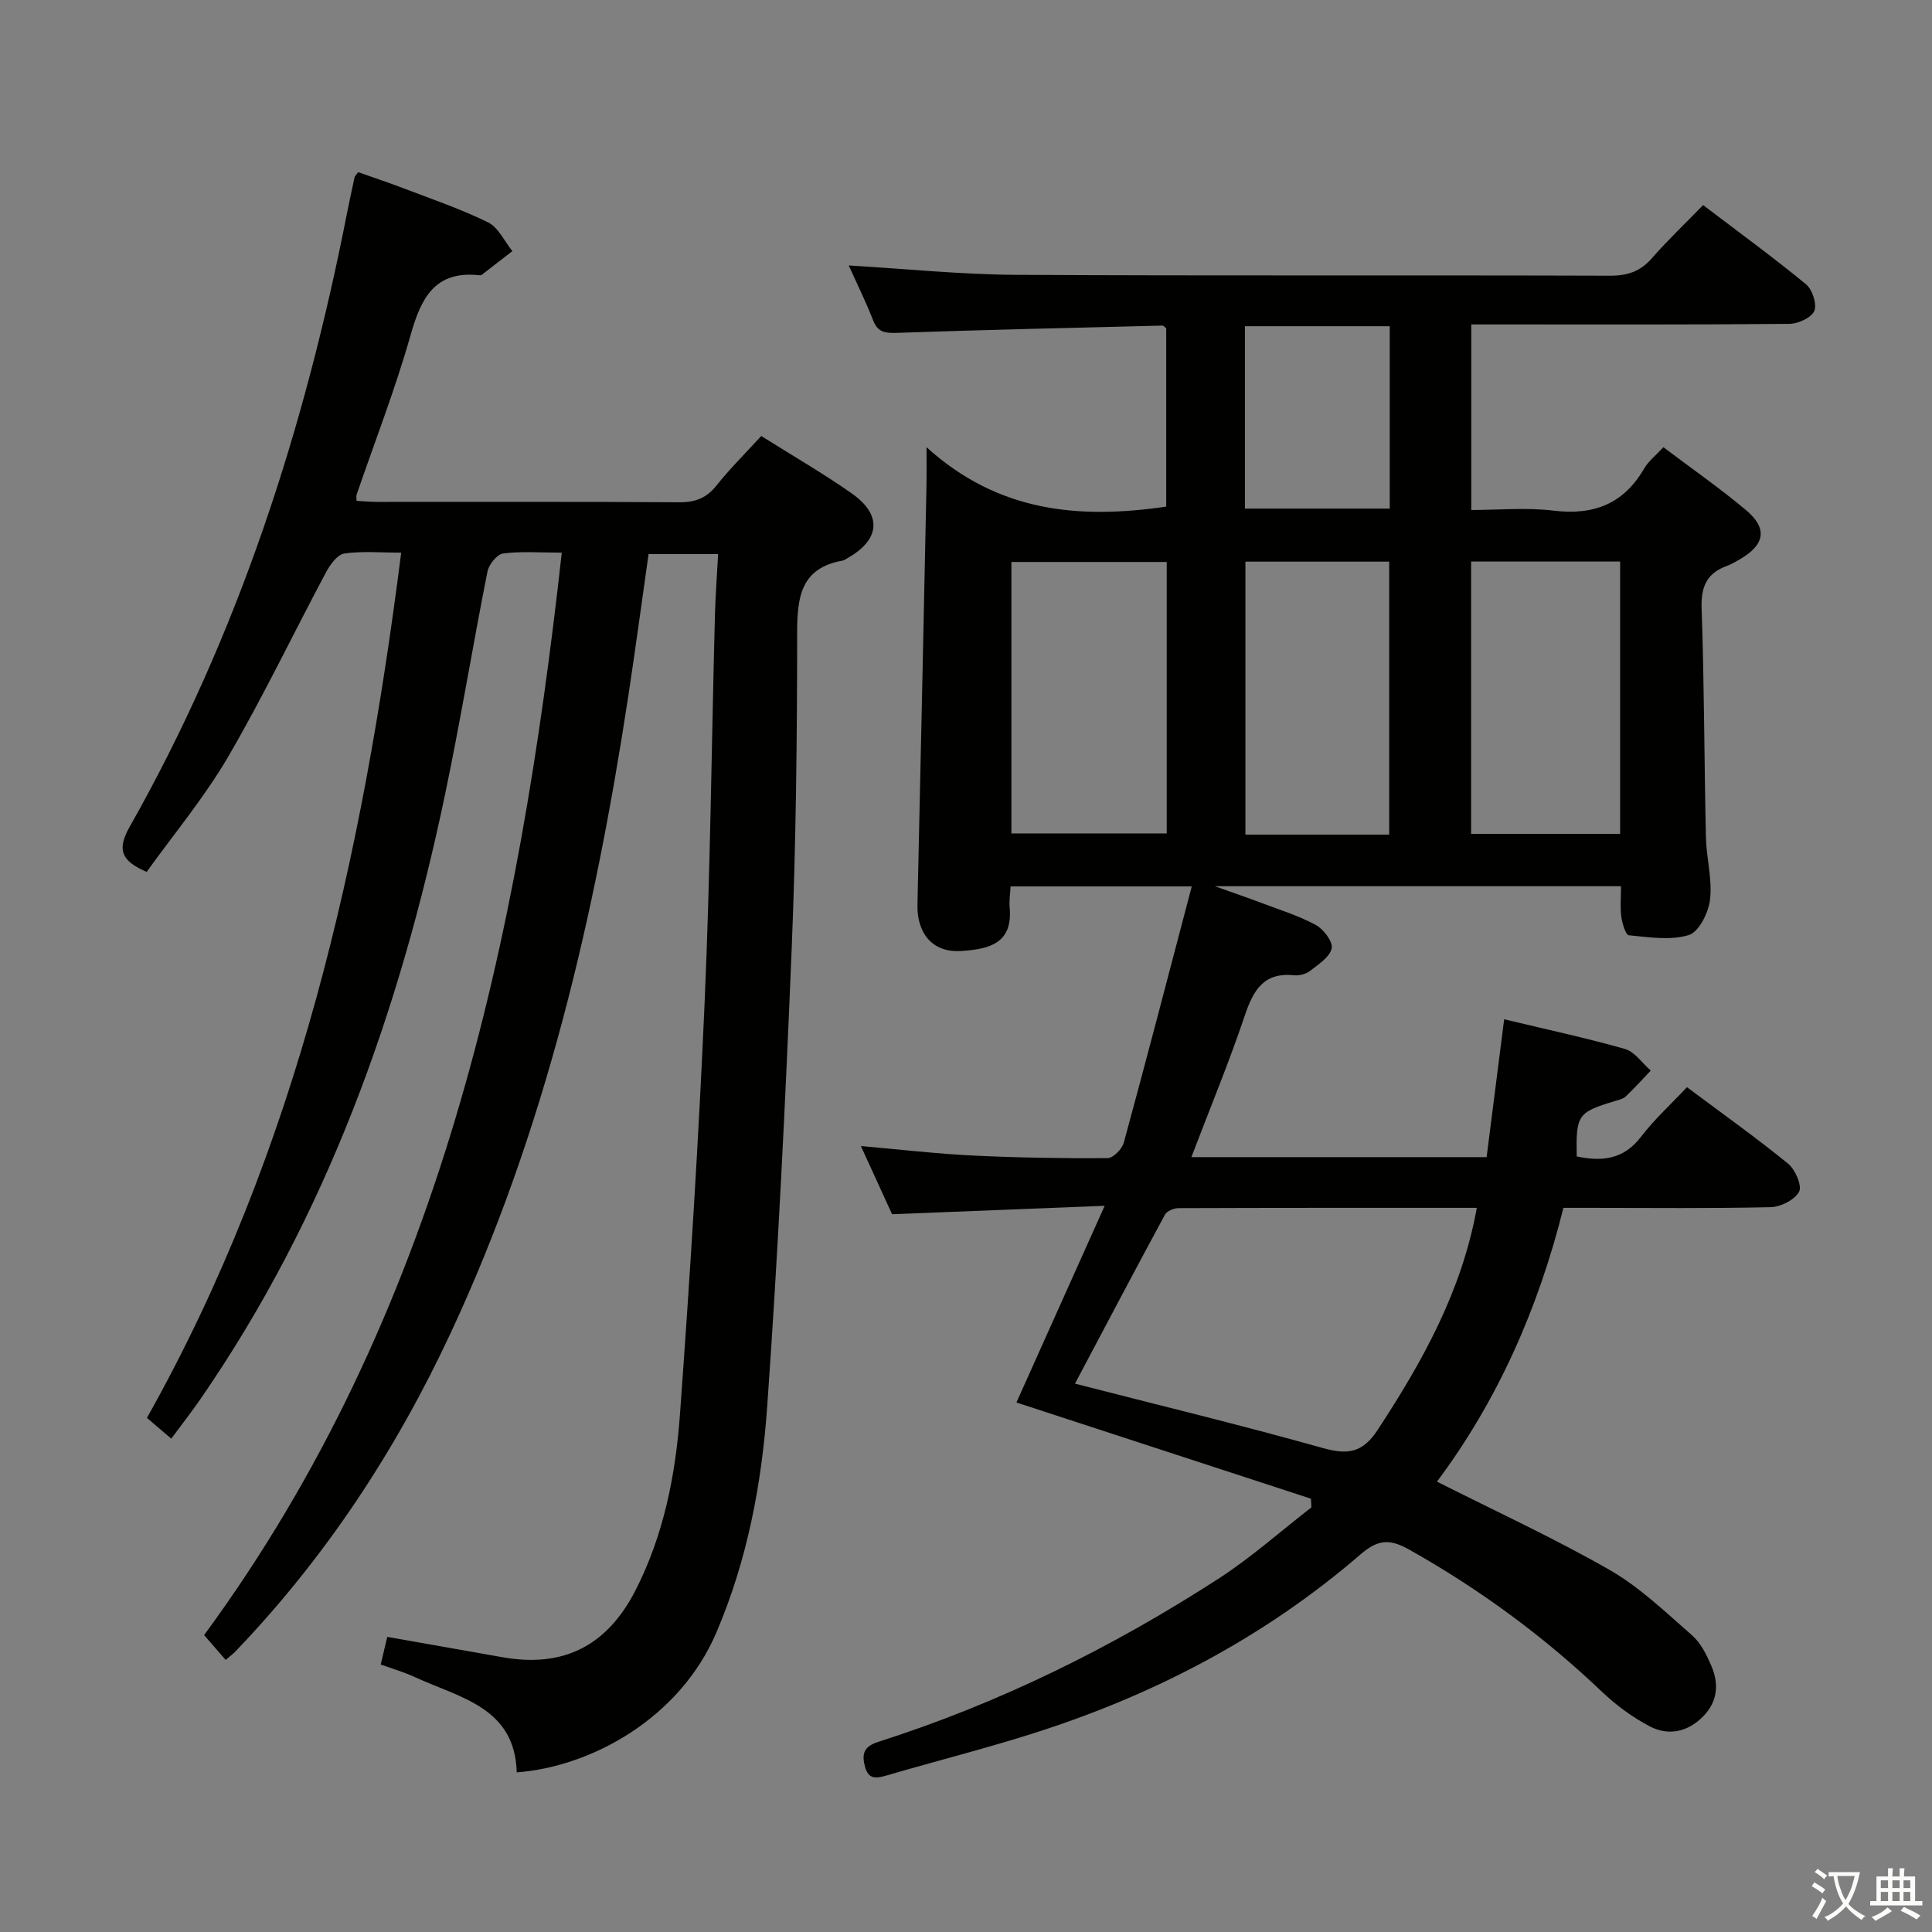 <svg enable-background="new 0 0 400 400" viewBox="0 0 400 400" xmlns="http://www.w3.org/2000/svg"><rect x="0" y="0" width="400" height="400" fill="#808080" stroke="none"/><path d="m377.9 391.2c-.2.3-.4.5-.6.8-.7-.6-1.4-1-2.2-1.5.2-.3.4-.5.5-.8.6.4 1.4.8 2.3 1.5zm-1.8 6.1c-.2-.2-.5-.4-.9-.6.4-.6.8-1.2 1.2-1.9s.7-1.3.9-1.9c.3.3.5.5.8.7-.7 1.3-1.4 2.6-2 3.7zm2.2-9c-.3.3-.5.5-.6.8-.6-.6-1.3-1.1-2-1.5.3-.3.5-.5.6-.7.6.5 1.3.9 2 1.4zm.3.2v-.9h2 4.5c-.3 1.3-.6 2.5-1 3.6s-.9 2.1-1.4 3c.4.5 1 1 1.6 1.4s1.2.8 1.9 1.1c-.3.2-.5.4-.8.8-.4-.3-1-.7-1.6-1.2s-1.2-1.1-1.6-1.6c-.5.6-1.1 1.1-1.7 1.6s-1.4.9-2.1 1.4c-.1-.3-.3-.5-.7-.8.6-.2 1.2-.5 1.9-1s1.4-1.1 2-1.8c-.5-.8-.9-1.6-1.2-2.5s-.6-2-.8-3.2c-.4.1-.7.1-1 .1zm2.5 2.7c.3 1 .7 1.7 1 2.2.3-.5.6-1.1 1-2s.6-1.9.9-3h-3.2-.4c.1.9.3 1.8.7 2.8z" fill="#fbfcfa"/><path d="m396.5 388.5v1.5 3.6h1.5v.9c-.4 0-1 0-1.7 0h-7.9c-.5 0-.9 0-1.2 0v-.9h1.3v-3.5c0-.7 0-1.2 0-1.6h2.4c0-.8 0-1.4 0-1.7h1c0 .3-.1.8-.1 1.7h1.5c0-.8 0-1.4 0-1.7h1c0 .3-.1.9-.1 1.7zm-8.2 9.2c-.2-.3-.5-.5-.8-.8.8-.3 1.4-.6 1.9-.9s1-.7 1.4-1.1c.3.3.6.5.9.8-1.6 1-2.8 1.6-3.4 2zm2.6-6.8v-1.6h-1.5v1.6zm0 2.7v-1.9h-1.5v1.9zm2.4-2.7v-1.6h-1.5v1.6zm0 2.7v-1.9h-1.5v1.9zm.2 2 .7-.8c.4.2.9.5 1.6.8s1.3.7 1.8 1c-.3.3-.5.5-.8.8-.4-.3-1.5-1-3.3-1.8zm2-4.7v-1.6h-1.4v1.6zm0 2.7v-1.9h-1.4v1.9z" fill="#fbfcfa"/><g fill="#010100"><path d="m326.44 239.43c5.14 1.07 9.65.7 13.26-4.01 2.8-3.66 6.27-6.81 9.57-10.33 7.47 5.58 14.38 10.49 20.94 15.84 1.48 1.21 2.93 4.57 2.27 5.8-.9 1.69-3.81 3.16-5.9 3.2-12.49.29-24.99.14-37.49.14-1.8 0-3.6 0-5.4 0-5.23 20.95-13.66 39.92-26.18 56.69 11.94 6.03 24.13 11.63 35.73 18.27 6.24 3.57 11.6 8.76 17.08 13.54 1.79 1.56 2.98 3.99 3.96 6.24 1.64 3.78 1.39 7.48-1.71 10.6-3.2 3.22-7.16 4.01-10.99 2.02-3.63-1.89-7.05-4.44-10.02-7.27-12.01-11.43-25.22-21.12-39.67-29.26-4.01-2.26-6.43-2.34-10.21.92-20.02 17.29-43.09 29.28-68.25 37.21-9.81 3.09-19.8 5.62-29.68 8.51-2.15.63-3.91 1.05-4.66-1.75-.69-2.6-.32-4.18 2.75-5.16 25.02-7.98 48.39-19.53 70.39-33.75 6.78-4.38 12.87-9.83 19.28-14.79-.03-.6-.06-1.2-.09-1.8-20.26-6.62-40.52-13.24-60.98-19.92 5.76-12.84 11.69-26.07 18.27-40.72-15.31.6-29.3 1.16-44.02 1.74-1.9-4.16-4.09-8.93-6.45-14.11 8.06.7 15.58 1.59 23.12 1.96 9.31.45 18.63.6 27.95.54 1.16-.01 3-1.88 3.36-3.21 4.75-17.41 9.29-34.88 14.07-53.05-13.21 0-25.2 0-37.51 0-.07 1.45-.32 2.91-.19 4.34.65 7.26-3.86 8.69-10.24 9.04-5.75.31-8.98-3.69-8.85-9.59.66-28.94 1.26-57.88 1.87-86.82.04-1.98.01-3.96.01-7.9 14.88 13.5 31.65 14.92 49.62 12.3 0-12.16 0-24.54 0-36.93-.28-.2-.55-.56-.8-.55-18.28.45-36.56.87-54.83 1.5-2.45.08-4.05 0-5.05-2.59-1.49-3.83-3.32-7.52-5.05-11.36 11.86.7 23.26 1.88 34.66 1.94 40.99.23 81.98.04 122.97.18 3.64.01 6.27-.89 8.67-3.63 3.26-3.74 6.89-7.17 10.59-10.99 7.39 5.62 14.51 10.81 21.3 16.39 1.32 1.08 2.3 4.1 1.72 5.52-.58 1.4-3.33 2.66-5.14 2.68-19.83.19-39.66.12-59.49.12-1.99 0-3.97 0-6.39 0v38.42c5.56 0 11.37-.55 17.04.13 8.31 1.01 14.5-1.38 18.75-8.71.89-1.53 2.41-2.7 3.99-4.42 5.81 4.39 11.66 8.46 17.1 13.02 4.52 3.79 3.92 7.16-1.23 10.16-.86.5-1.73 1.03-2.66 1.37-4.17 1.49-5.45 4.24-5.3 8.75.55 15.8.54 31.62.89 47.43.1 4.31 1.34 8.68.86 12.89-.3 2.7-2.3 6.73-4.39 7.38-3.81 1.17-8.27.44-12.42.05-.65-.06-1.37-2.43-1.56-3.8-.27-1.95-.07-3.96-.07-6.36-27.62 0-55.19 0-84.09 0 3.83 1.37 6.62 2.32 9.37 3.36 3.88 1.47 7.89 2.7 11.51 4.65 1.62.87 3.6 3.48 3.31 4.85-.39 1.81-2.74 3.32-4.47 4.67-.84.66-2.23 1.02-3.31.91-6.32-.65-8.45 3.11-10.22 8.37-3.27 9.72-7.21 19.21-11.05 29.28h61.13c1.2-9.45 2.39-18.78 3.63-28.54 8.33 2 16.74 3.8 24.99 6.14 2.05.58 3.59 2.94 5.36 4.48-1.71 1.8-3.38 3.66-5.18 5.36-.56.53-1.49.72-2.28.96-7.67 2.33-8.03 2.84-7.87 11.46zm-20.68 10.64c-20.81 0-41.28-.02-61.74.06-.97 0-2.42.59-2.83 1.35-6.3 11.65-12.47 23.37-18.63 34.99 17 4.37 34.23 8.53 51.28 13.32 5.21 1.46 8.27 1.03 11.42-3.79 9.24-14.11 17.37-28.62 20.5-45.93zm-64.2-133.72c-10.94 0-21.61 0-32.16 0v56.2h32.16c0-18.92 0-37.46 0-56.2zm93.87 56.29c0-18.99 0-37.7 0-56.38-10.51 0-20.62 0-30.85 0v56.38zm-47.81.16c0-19.17 0-37.88 0-56.52-10.15 0-19.92 0-29.77 0v56.52zm.11-67.5c0-12.8 0-25.2 0-37.76-10.12 0-19.96 0-29.98 0v37.76z"/><path d="m116.31 114.42c-4.61 0-8.45-.32-12.17.18-1.25.17-2.93 2.29-3.22 3.75-3.07 15.47-5.6 31.05-8.85 46.48-9.37 44.6-24.43 86.94-50.54 124.79-1.87 2.71-3.9 5.3-6.07 8.24-1.81-1.54-3.3-2.82-5.04-4.3 31.19-55.51 44.65-116.1 52.64-179.14-4.26 0-8.08-.36-11.76.18-1.44.21-2.94 2.28-3.78 3.85-6.81 12.75-13.04 25.82-20.32 38.29-4.91 8.4-11.24 15.98-16.84 23.78-5.22-2.27-6.23-4.55-3.5-9.37 22.49-39.71 36.27-82.57 45.02-127.18.48-2.44 1.01-4.87 1.54-7.3.03-.15.18-.27.72-1.03 2.99 1.06 6.21 2.12 9.37 3.33 5.89 2.26 11.9 4.29 17.54 7.07 2.13 1.05 3.38 3.91 5.03 5.95-2.11 1.64-4.21 3.27-6.33 4.9-.12.09-.33.12-.48.1-9.26-1.01-12.09 4.71-14.27 12.41-3.16 11.16-7.4 22.02-11.17 33.02-.1.29-.01.64-.01 1.28 1.47.08 2.91.21 4.35.21 20.83.01 41.67-.06 62.5.08 3.31.02 5.61-.88 7.68-3.48 2.78-3.49 5.97-6.65 9.26-10.24 6.47 4.08 12.82 7.72 18.78 11.92 6.35 4.47 5.8 9.62-1.02 13.42-.29.16-.57.39-.89.45-8.65 1.53-9.44 7.48-9.44 14.94 0 21.81-.24 43.64-1.13 65.43-1.29 31.57-2.83 63.13-5.06 94.64-1.13 16.03-4.08 31.81-10.52 46.9-7.59 17.79-25.92 27.83-41.35 28.98-.35-13.49-11.81-15.44-21.1-19.73-2.23-1.03-4.62-1.72-7.06-2.6.5-2.08.92-3.84 1.36-5.72 8.02 1.42 15.94 2.8 23.86 4.21 12.47 2.22 21.58-2.23 27.52-13.82 5.85-11.42 8.3-23.87 9.22-36.46 2.07-28.51 3.88-57.06 5.12-85.62 1.16-26.6 1.42-53.24 2.12-79.86.11-4.09.42-8.18.66-12.64-5.08 0-9.5 0-14.4 0-1.4 9.8-2.71 19.62-4.2 29.42-6.93 45.47-17.23 90.02-36.81 131.93-11.34 24.29-25.93 46.47-44.55 65.88-.44.46-.97.85-2 1.73-1.45-1.67-2.83-3.25-4.46-5.14 48.8-66.45 65.13-143.66 74.05-224.11z"/></g></svg>